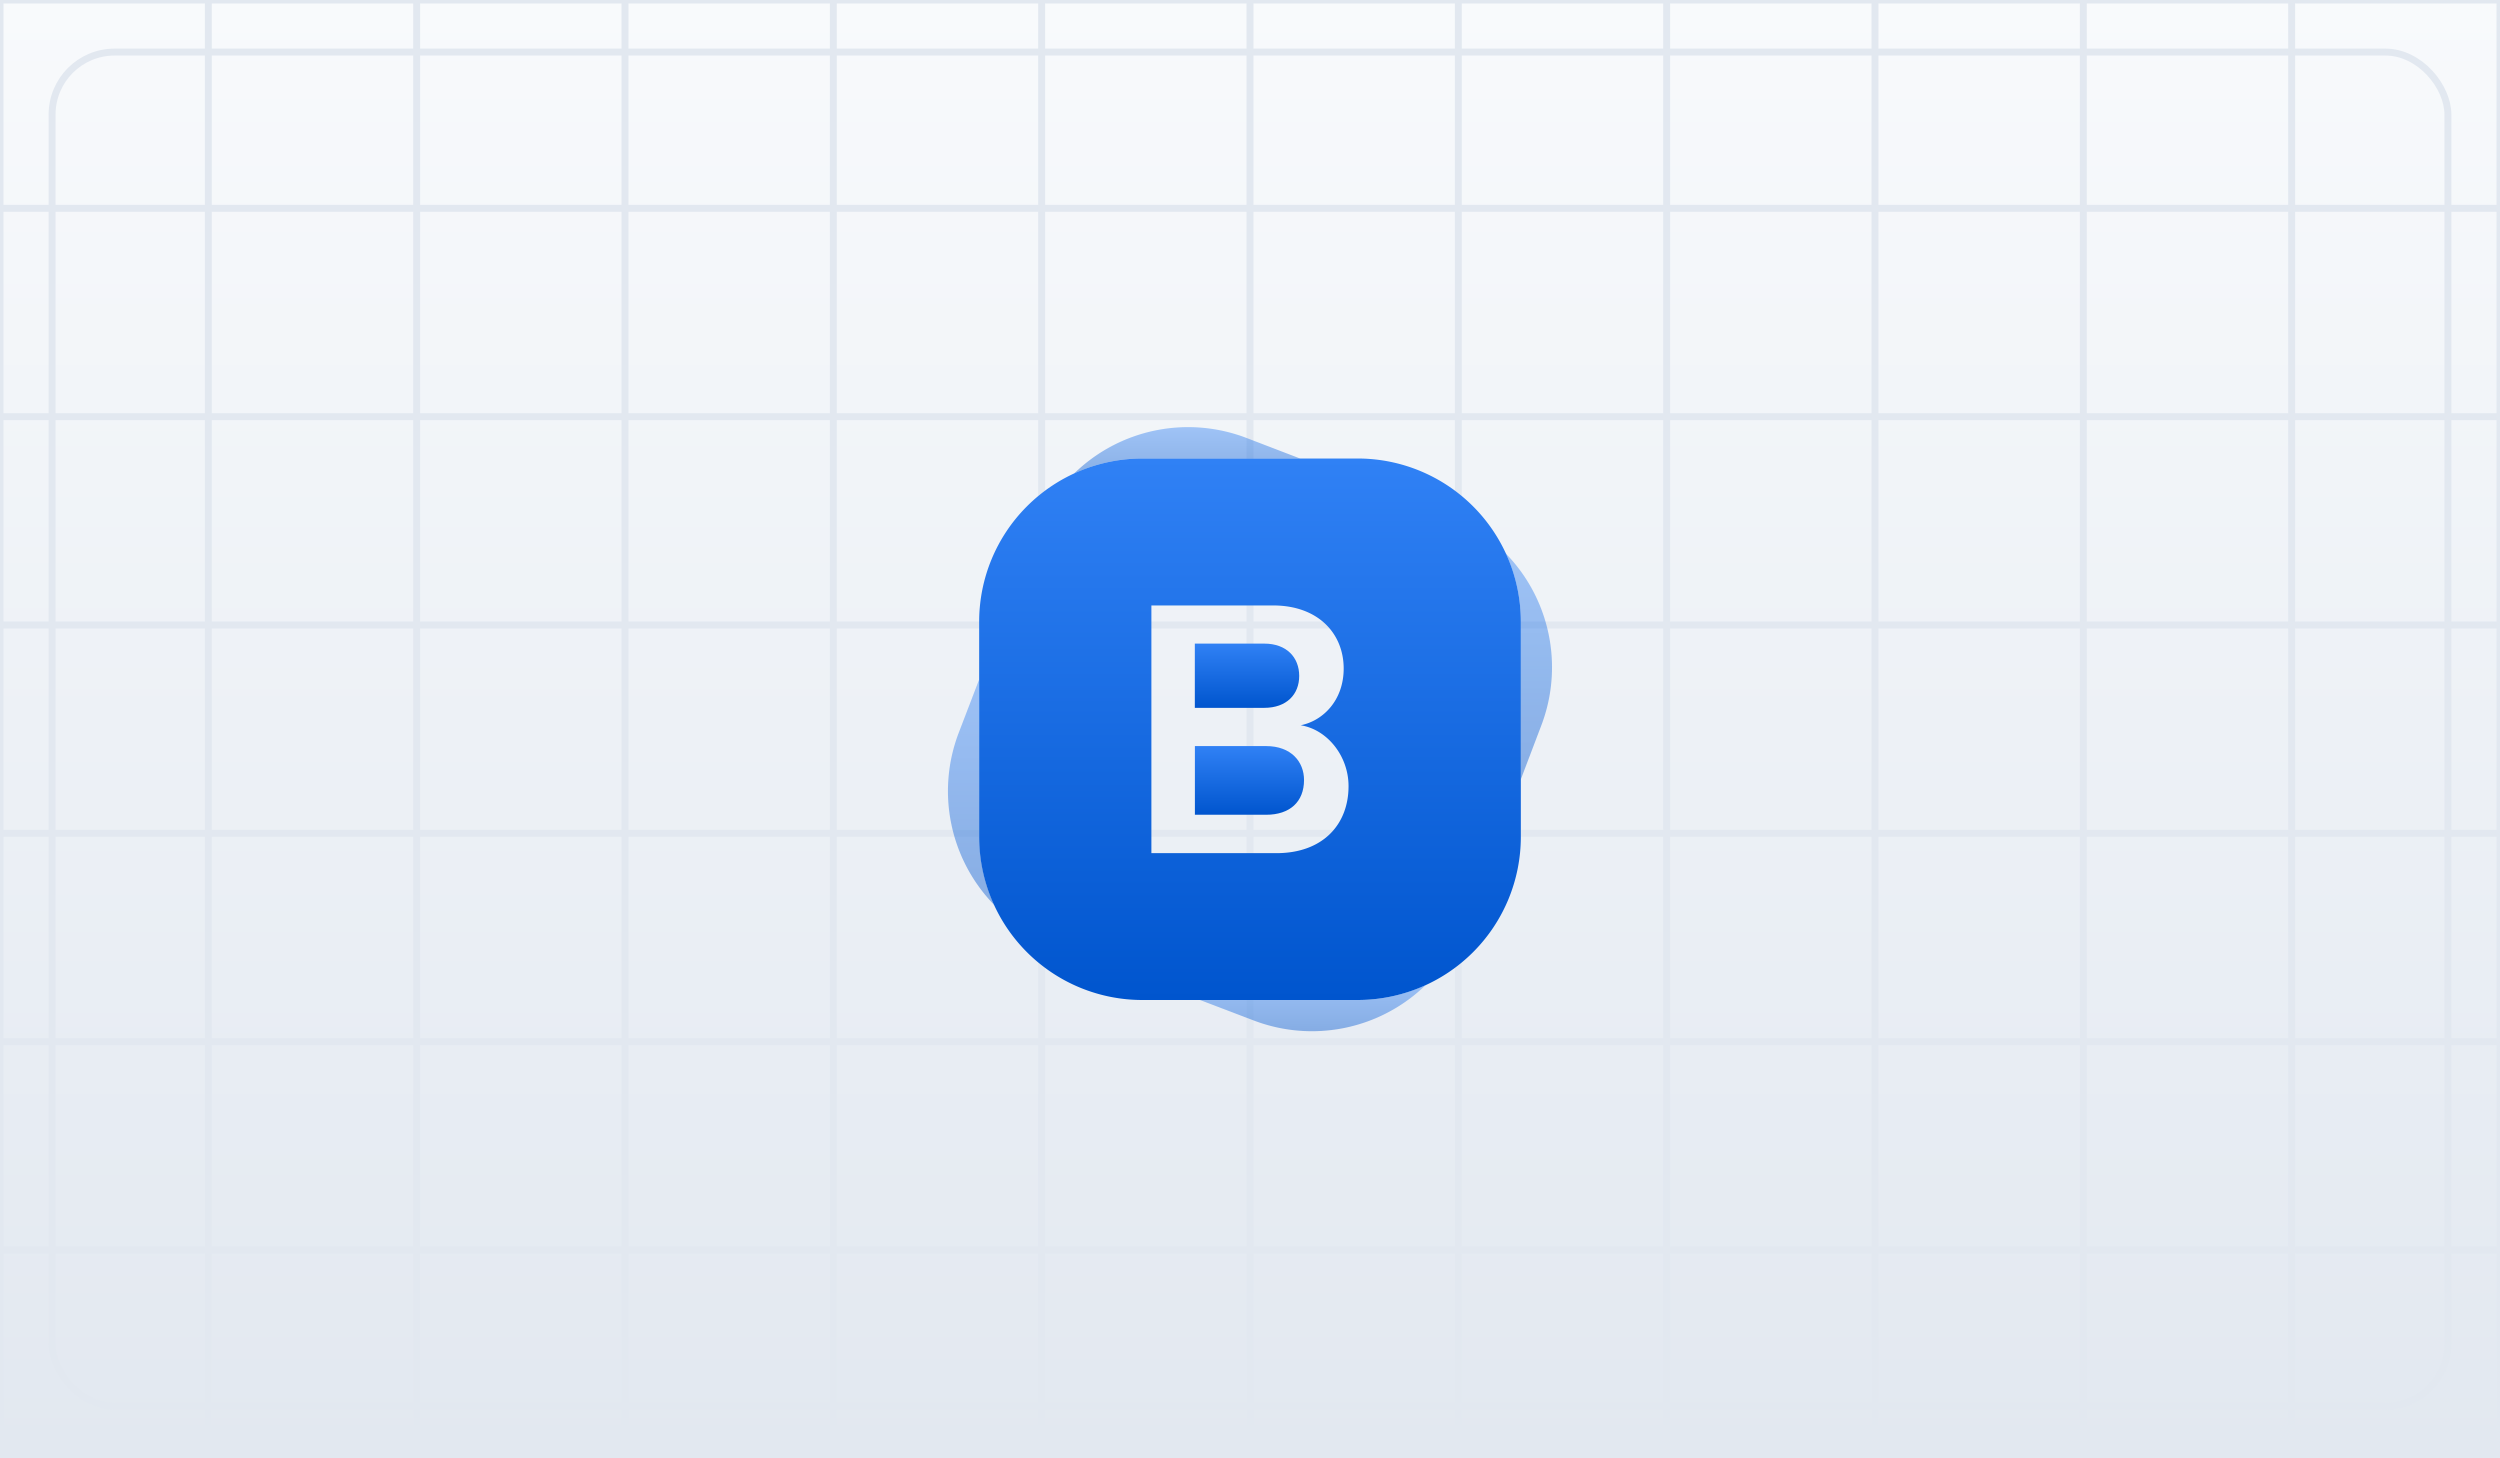 <svg xmlns="http://www.w3.org/2000/svg" xmlns:xlink="http://www.w3.org/1999/xlink" viewBox="0 0 720 420"><rect x="0" y="0" width="720" height="420" fill="#333333" stroke="none"/><defs><linearGradient id="c" x1="361" y1="421" x2="361" y2="1" gradientUnits="userSpaceOnUse"><stop offset="0" stop-color="#e2e8f0"/><stop offset="1" stop-color="#f8fafc"/></linearGradient><linearGradient id="a" x1="359.15" y1="203.86" x2="359.15" y2="185.36" gradientUnits="userSpaceOnUse"><stop offset="0" stop-color="#0055ce"/><stop offset="1" stop-color="#3081f5"/></linearGradient><linearGradient id="e" x1="359.84" y1="234.65" x2="359.84" y2="214.87" xlink:href="#a"/><linearGradient id="f" x1="360" y1="287.96" x2="360" y2="132.05" xlink:href="#a"/><linearGradient id="g" x1="341.92" y1="136.37" x2="341.92" y2="123" xlink:href="#a"/><linearGradient id="h" x1="279.68" y1="260.61" x2="279.68" y2="195.55" xlink:href="#a"/><linearGradient id="i" x1="378.08" y1="297" x2="378.08" y2="283.65" xlink:href="#a"/><linearGradient id="j" x1="440.32" y1="224.45" x2="440.32" y2="159.38" xlink:href="#a"/><clipPath id="b"><path fill="none" d="M1 1h720v420H1z"/></clipPath><symbol id="d" viewBox="0 0 722 422"><g clip-path="url(#b)"><path fill="url(#c)" d="M1 1h720v420H1z"/><path fill="none" stroke="#e2e8f0" stroke-miterlimit="10" stroke-width="2" d="M1 1h60v60H1zm60 0h60v60H61zm60 0h60v60h-60zm60 0h60v60h-60zm60 0h60v60h-60zm60 0h60v60h-60zm60 0h60v60h-60zm60 0h60v60h-60zm60 0h60v60h-60zm60 0h60v60h-60zm60 0h60v60h-60zm60 0h60v60h-60zM1 61h60v60H1zm60 0h60v60H61zm60 0h60v60h-60zm60 0h60v60h-60zm60 0h60v60h-60zm60 0h60v60h-60zm60 0h60v60h-60zm60 0h60v60h-60zm60 0h60v60h-60zm60 0h60v60h-60zm60 0h60v60h-60zm60 0h60v60h-60zM1 121h60v60H1zm60 0h60v60H61zm60 0h60v60h-60zm60 0h60v60h-60zm60 0h60v60h-60zm60 0h60v60h-60zm60 0h60v60h-60zm60 0h60v60h-60zm60 0h60v60h-60zm60 0h60v60h-60zm60 0h60v60h-60zm60 0h60v60h-60zM1 181h60v60H1zm60 0h60v60H61zm60 0h60v60h-60zm60 0h60v60h-60zm60 0h60v60h-60zm60 0h60v60h-60zm60 0h60v60h-60zm60 0h60v60h-60zm60 0h60v60h-60zm60 0h60v60h-60zm60 0h60v60h-60zm60 0h60v60h-60zM1 241h60v60H1zm60 0h60v60H61zm60 0h60v60h-60zm60 0h60v60h-60zm60 0h60v60h-60zm60 0h60v60h-60zm60 0h60v60h-60zm60 0h60v60h-60zm60 0h60v60h-60zm60 0h60v60h-60zm60 0h60v60h-60zm60 0h60v60h-60zM1 301h60v60H1zm60 0h60v60H61zm60 0h60v60h-60zm60 0h60v60h-60zm60 0h60v60h-60zm60 0h60v60h-60zm60 0h60v60h-60zm60 0h60v60h-60zm60 0h60v60h-60zm60 0h60v60h-60zm60 0h60v60h-60zm60 0h60v60h-60zM1 361h60v60H1zm60 0h60v60H61zm60 0h60v60h-60zm60 0h60v60h-60zm60 0h60v60h-60zm60 0h60v60h-60zm60 0h60v60h-60zm60 0h60v60h-60zm60 0h60v60h-60zm60 0h60v60h-60zm60 0h60v60h-60zm60 0h60v60h-60z"/><rect x="16" y="16" width="690" height="390" rx="18" fill="none" stroke="#e2e8f0" stroke-miterlimit="10" stroke-width="2"/></g></symbol></defs><use width="722" height="422" transform="translate(-1 -1)" xlink:href="#d"/><path d="M374.17 194.67c0-5.35-3.64-9.31-10.06-9.31h-20v18.5h20c6.42 0 10.06-3.86 10.06-9.19Z" fill="url(#a)"/><path d="M364.65 214.87h-20.52v19.78h20.52c6.84 0 10.91-3.74 10.91-10 0-5.29-3.74-9.78-10.91-9.78Z" fill="url(#e)"/><path d="M391 132.05h-62a47 47 0 0 0-47 47V241a47 47 0 0 0 47 47h62a47 47 0 0 0 47-47v-61.95a47 47 0 0 0-47-47Zm-23.4 113.66h-36v-71.34h35.07c13 0 20.31 8.12 20.31 18.17 0 9-5.77 15-12.39 16.34 7.58 1.18 13.79 8.77 13.79 17.53.01 11.02-7.38 19.3-20.78 19.3Z" fill="url(#f)"/><g opacity=".5" fill-opacity=".85"><path d="M329 132.05h45.42L359 126.13a47 47 0 0 0-49.65 10.24 46.65 46.65 0 0 1 19.65-4.32Z" fill="url(#g)"/><path d="M282.05 241v-45.45L276.13 211a47 47 0 0 0 10.22 49.64 46.9 46.9 0 0 1-4.3-19.64Z" fill="url(#h)"/><path d="M391 288h-45.4l15.4 5.87a47 47 0 0 0 49.64-10.22A46.79 46.79 0 0 1 391 288Z" fill="url(#i)"/><path d="M433.64 159.38a46.85 46.85 0 0 1 4.36 19.67v45.4l5.87-15.45a47 47 0 0 0-10.23-49.62Z" fill="url(#j)"/></g></svg>

